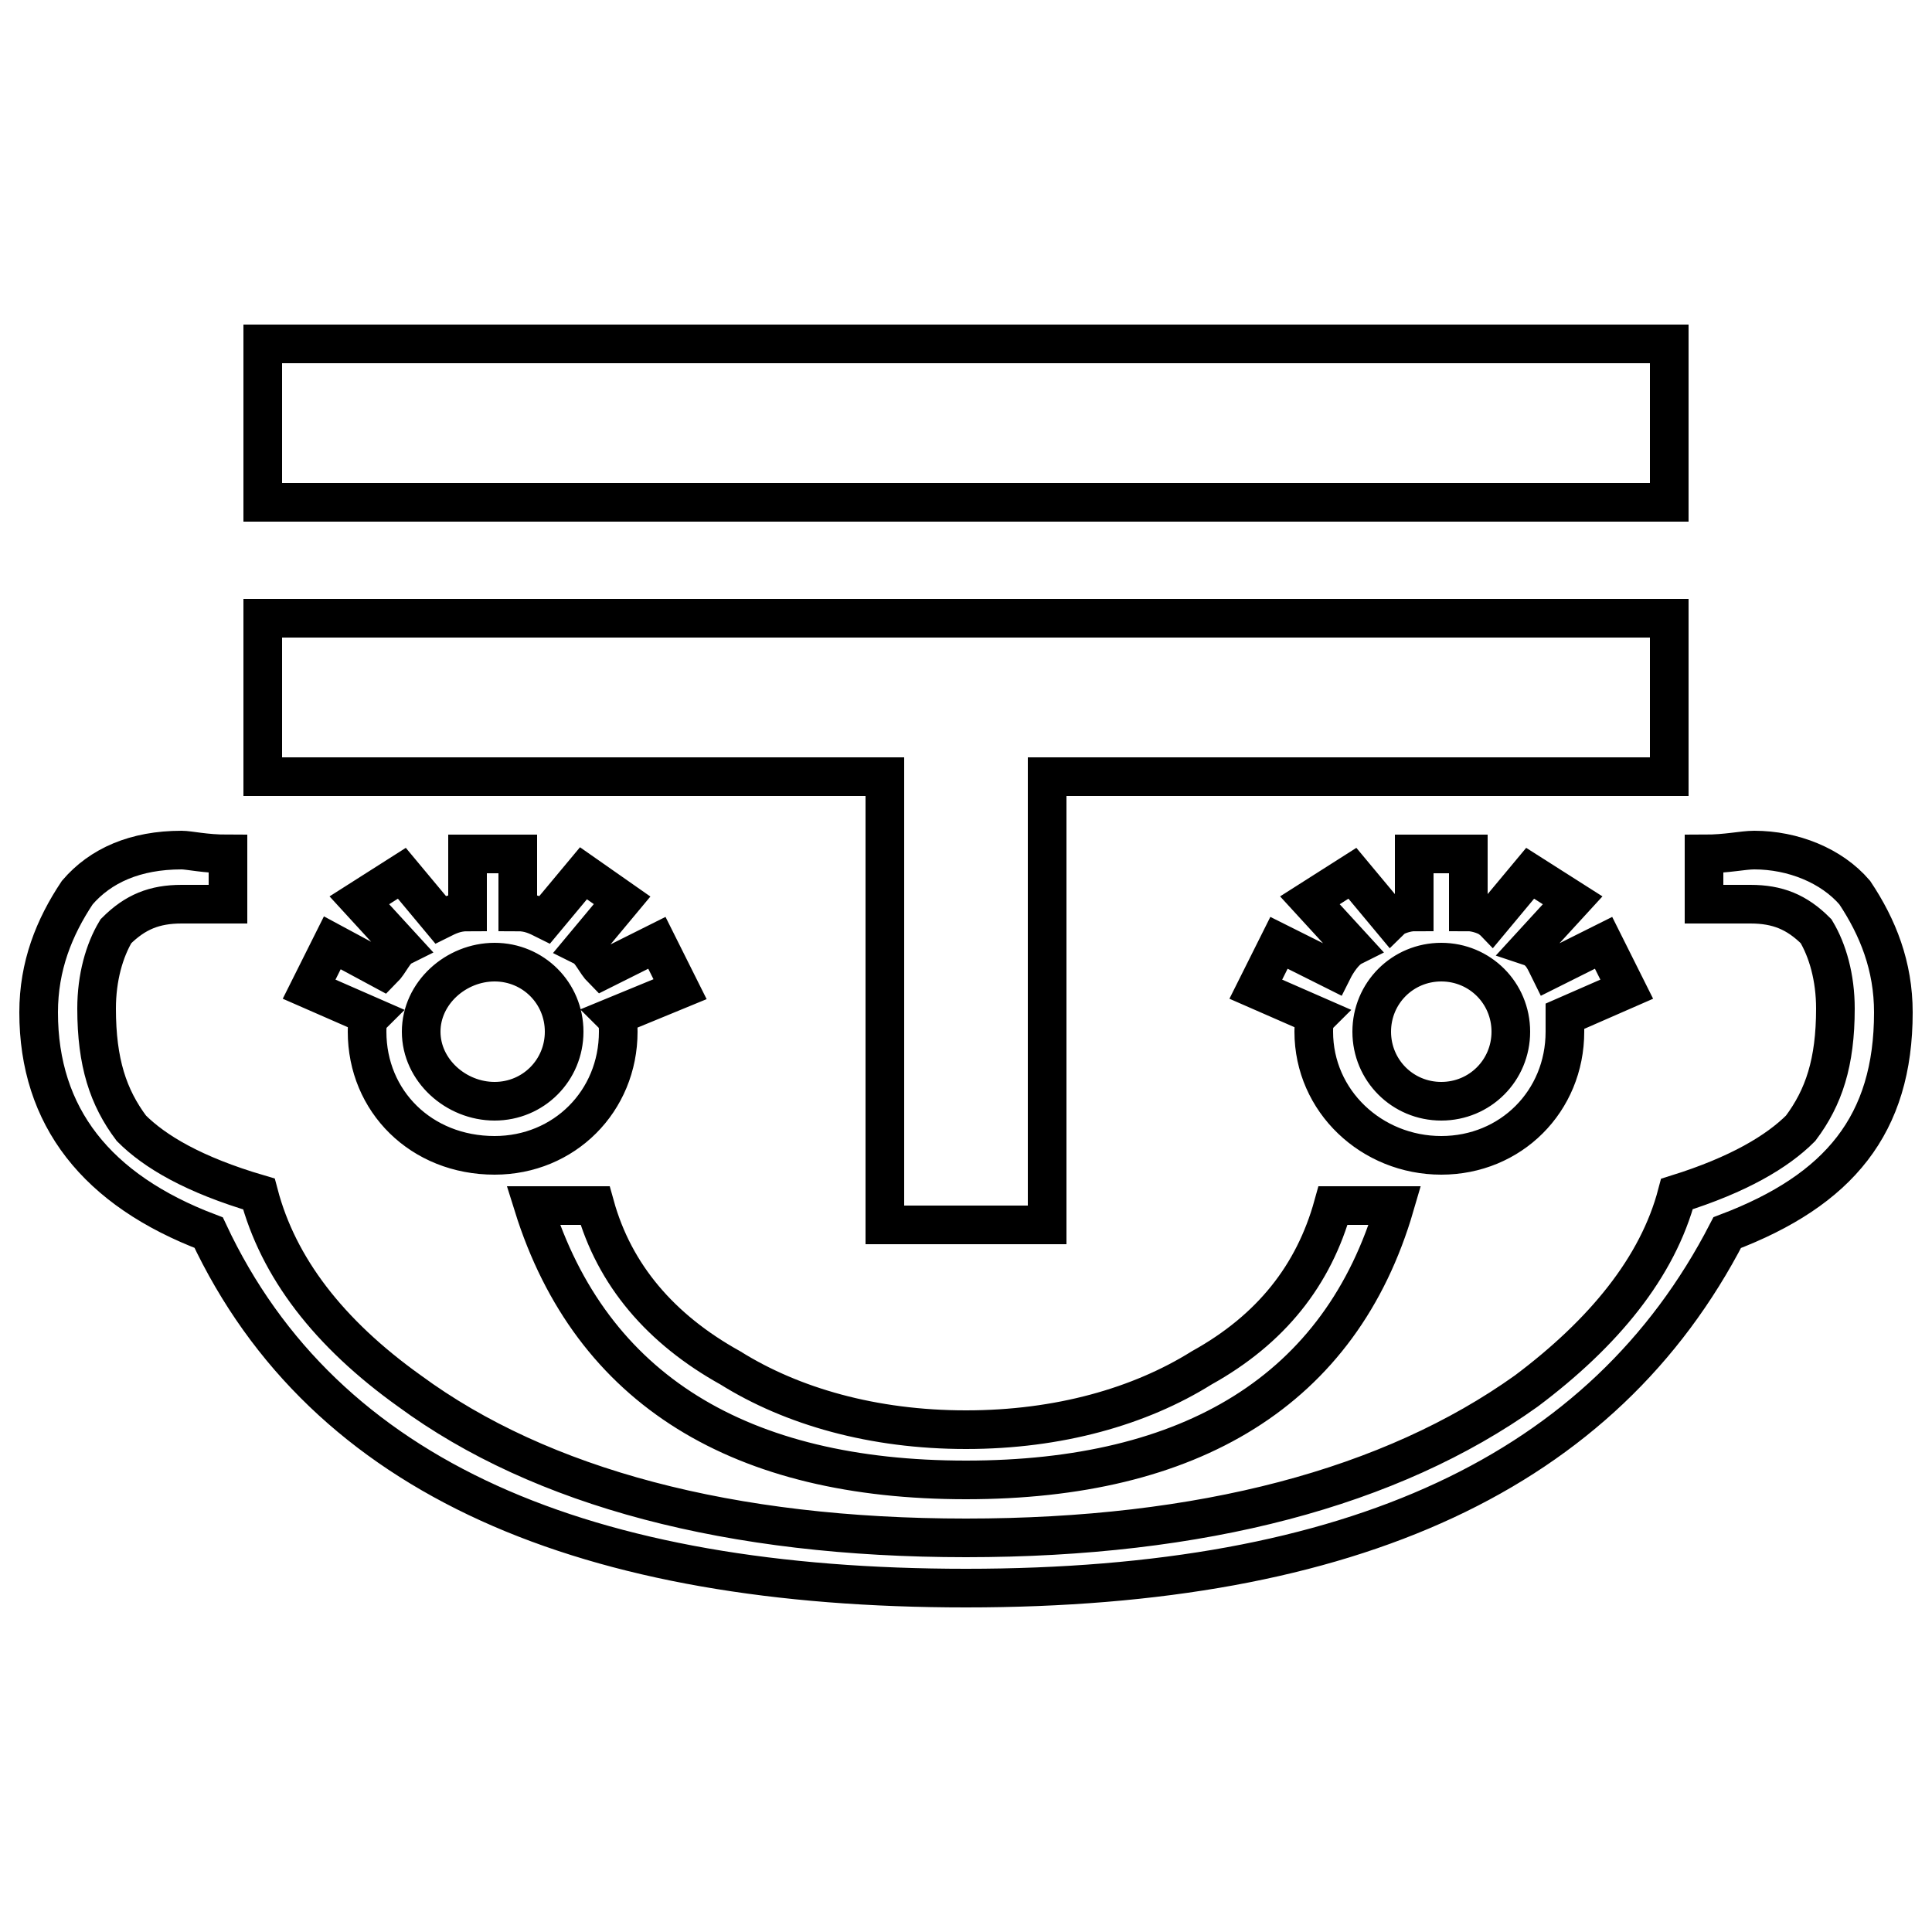 <?xml version='1.0' encoding='utf8'?>
<svg viewBox="0.0 -6.0 50.0 50.0" version="1.1" xmlns="http://www.w3.org/2000/svg">
<rect x="0.0" y="-6.0" width="50.0" height="50.0" fill="#808080" stroke="none"/>
<rect x="-1000" y="-1000" width="2000" height="2000" stroke="white" fill="white"/>
<g style="fill:white;stroke:#000000;  stroke-width:1">
<path d="M 9.9 -18.9 C 10.1 -19.1 10.2 -19.4 10.4 -19.5 L 9.3 -20.7 L 10.4 -21.4 L 11.4 -20.2 C 11.6 -20.3 11.8 -20.4 12.1 -20.4 L 12.1 -21.9 L 13.4 -21.9 L 13.4 -20.4 C 13.7 -20.4 13.9 -20.3 14.1 -20.2 L 15.1 -21.4 L 16.1 -20.7 L 15.1 -19.5 C 15.3 -19.4 15.4 -19.1 15.6 -18.9 L 17.0 -19.6 L 17.6 -18.4 L 15.9 -17.7 C 16.0 -17.6 16.0 -17.4 16.0 -17.3 C 16.0 -15.5 14.6 -14.1 12.8 -14.1 C 10.9 -14.1 9.5 -15.5 9.5 -17.3 C 9.5 -17.4 9.5 -17.6 9.6 -17.7 L 8.0 -18.4 L 8.6 -19.6 Z M 12.8 -19.1 C 11.8 -19.1 10.9 -18.3 10.9 -17.3 C 10.9 -16.3 11.8 -15.5 12.8 -15.5 C 13.8 -15.5 14.6 -16.3 14.6 -17.3 C 14.6 -18.3 13.8 -19.1 12.8 -19.1 Z M 44.7 -12.1 C 41.5 -5.9 35.0 -2.9 25.0 -2.9 C 15.2 -2.9 8.4 -5.7 5.4 -12.1 C 2.5 -13.2 1.0 -15.1 1.0 -17.8 C 1.0 -19.0 1.4 -20.0 2.0 -20.9 C 2.6 -21.6 3.5 -22.0 4.7 -22.0 C 4.9 -22.0 5.3 -21.9 5.9 -21.9 L 5.9 -20.6 C 5.3 -20.6 5.0 -20.6 4.7 -20.6 C 4.0 -20.6 3.5 -20.4 3.0 -19.9 C 2.7 -19.4 2.5 -18.7 2.5 -17.9 C 2.5 -16.5 2.8 -15.6 3.4 -14.8 C 4.0 -14.2 5.0 -13.6 6.7 -13.1 C 7.2 -11.2 8.5 -9.5 10.6 -8.0 C 14.0 -5.5 18.9 -4.2 25.0 -4.2 C 31.1 -4.2 36.0 -5.5 39.5 -8.0 C 41.5 -9.5 42.9 -11.2 43.4 -13.1 C 45.0 -13.6 46.0 -14.2 46.6 -14.8 C 47.2 -15.6 47.5 -16.5 47.5 -17.9 C 47.5 -18.7 47.3 -19.4 47.0 -19.9 C 46.5 -20.4 46.0 -20.6 45.3 -20.6 C 45.0 -20.6 44.6 -20.6 44.1 -20.6 L 44.1 -21.9 C 44.7 -21.9 45.1 -22.0 45.4 -22.0 C 46.4 -22.0 47.4 -21.6 48.0 -20.9 C 48.6 -20.0 49.0 -19.0 49.0 -17.8 C 49.0 -14.9 47.6 -13.2 44.7 -12.1 Z M 34.5 -12.8 L 36.1 -12.8 C 34.7 -8.0 30.8 -5.7 25.0 -5.7 C 19.2 -5.7 15.3 -8.0 13.8 -12.8 L 15.4 -12.8 C 15.9 -11.0 17.1 -9.6 18.9 -8.6 C 20.5 -7.6 22.6 -7.0 25.0 -7.0 C 27.4 -7.0 29.5 -7.6 31.1 -8.6 C 32.9 -9.6 34.0 -11.0 34.5 -12.8 Z M 6.8 -35.1 L 43.2 -35.1 L 43.2 -31.0 L 6.8 -31.0 Z M 6.8 -28.0 L 43.2 -28.0 L 43.2 -23.9 L 27.1 -23.9 L 27.1 -12.3 L 22.9 -12.3 L 22.9 -23.9 L 6.8 -23.9 Z M 34.5 -18.9 C 34.6 -19.1 34.8 -19.4 35.0 -19.5 L 33.9 -20.7 L 35.0 -21.4 L 36.0 -20.2 C 36.1 -20.3 36.4 -20.4 36.6 -20.4 L 36.6 -21.9 L 38.0 -21.9 L 38.0 -20.4 C 38.2 -20.4 38.5 -20.3 38.6 -20.2 L 39.6 -21.4 L 40.7 -20.7 L 39.6 -19.5 C 39.9 -19.4 40.0 -19.1 40.1 -18.9 L 41.5 -19.6 L 42.1 -18.4 L 40.5 -17.7 C 40.5 -17.6 40.5 -17.4 40.5 -17.3 C 40.5 -15.5 39.1 -14.1 37.3 -14.1 C 35.5 -14.1 34.0 -15.5 34.0 -17.3 C 34.0 -17.4 34.0 -17.6 34.1 -17.7 L 32.5 -18.4 L 33.1 -19.6 Z M 37.3 -19.1 C 36.3 -19.1 35.5 -18.3 35.5 -17.3 C 35.5 -16.3 36.3 -15.5 37.3 -15.5 C 38.3 -15.5 39.1 -16.3 39.1 -17.3 C 39.1 -18.3 38.3 -19.1 37.3 -19.1 Z" transform="translate(0.0 38.0)" />
</g>
</svg>